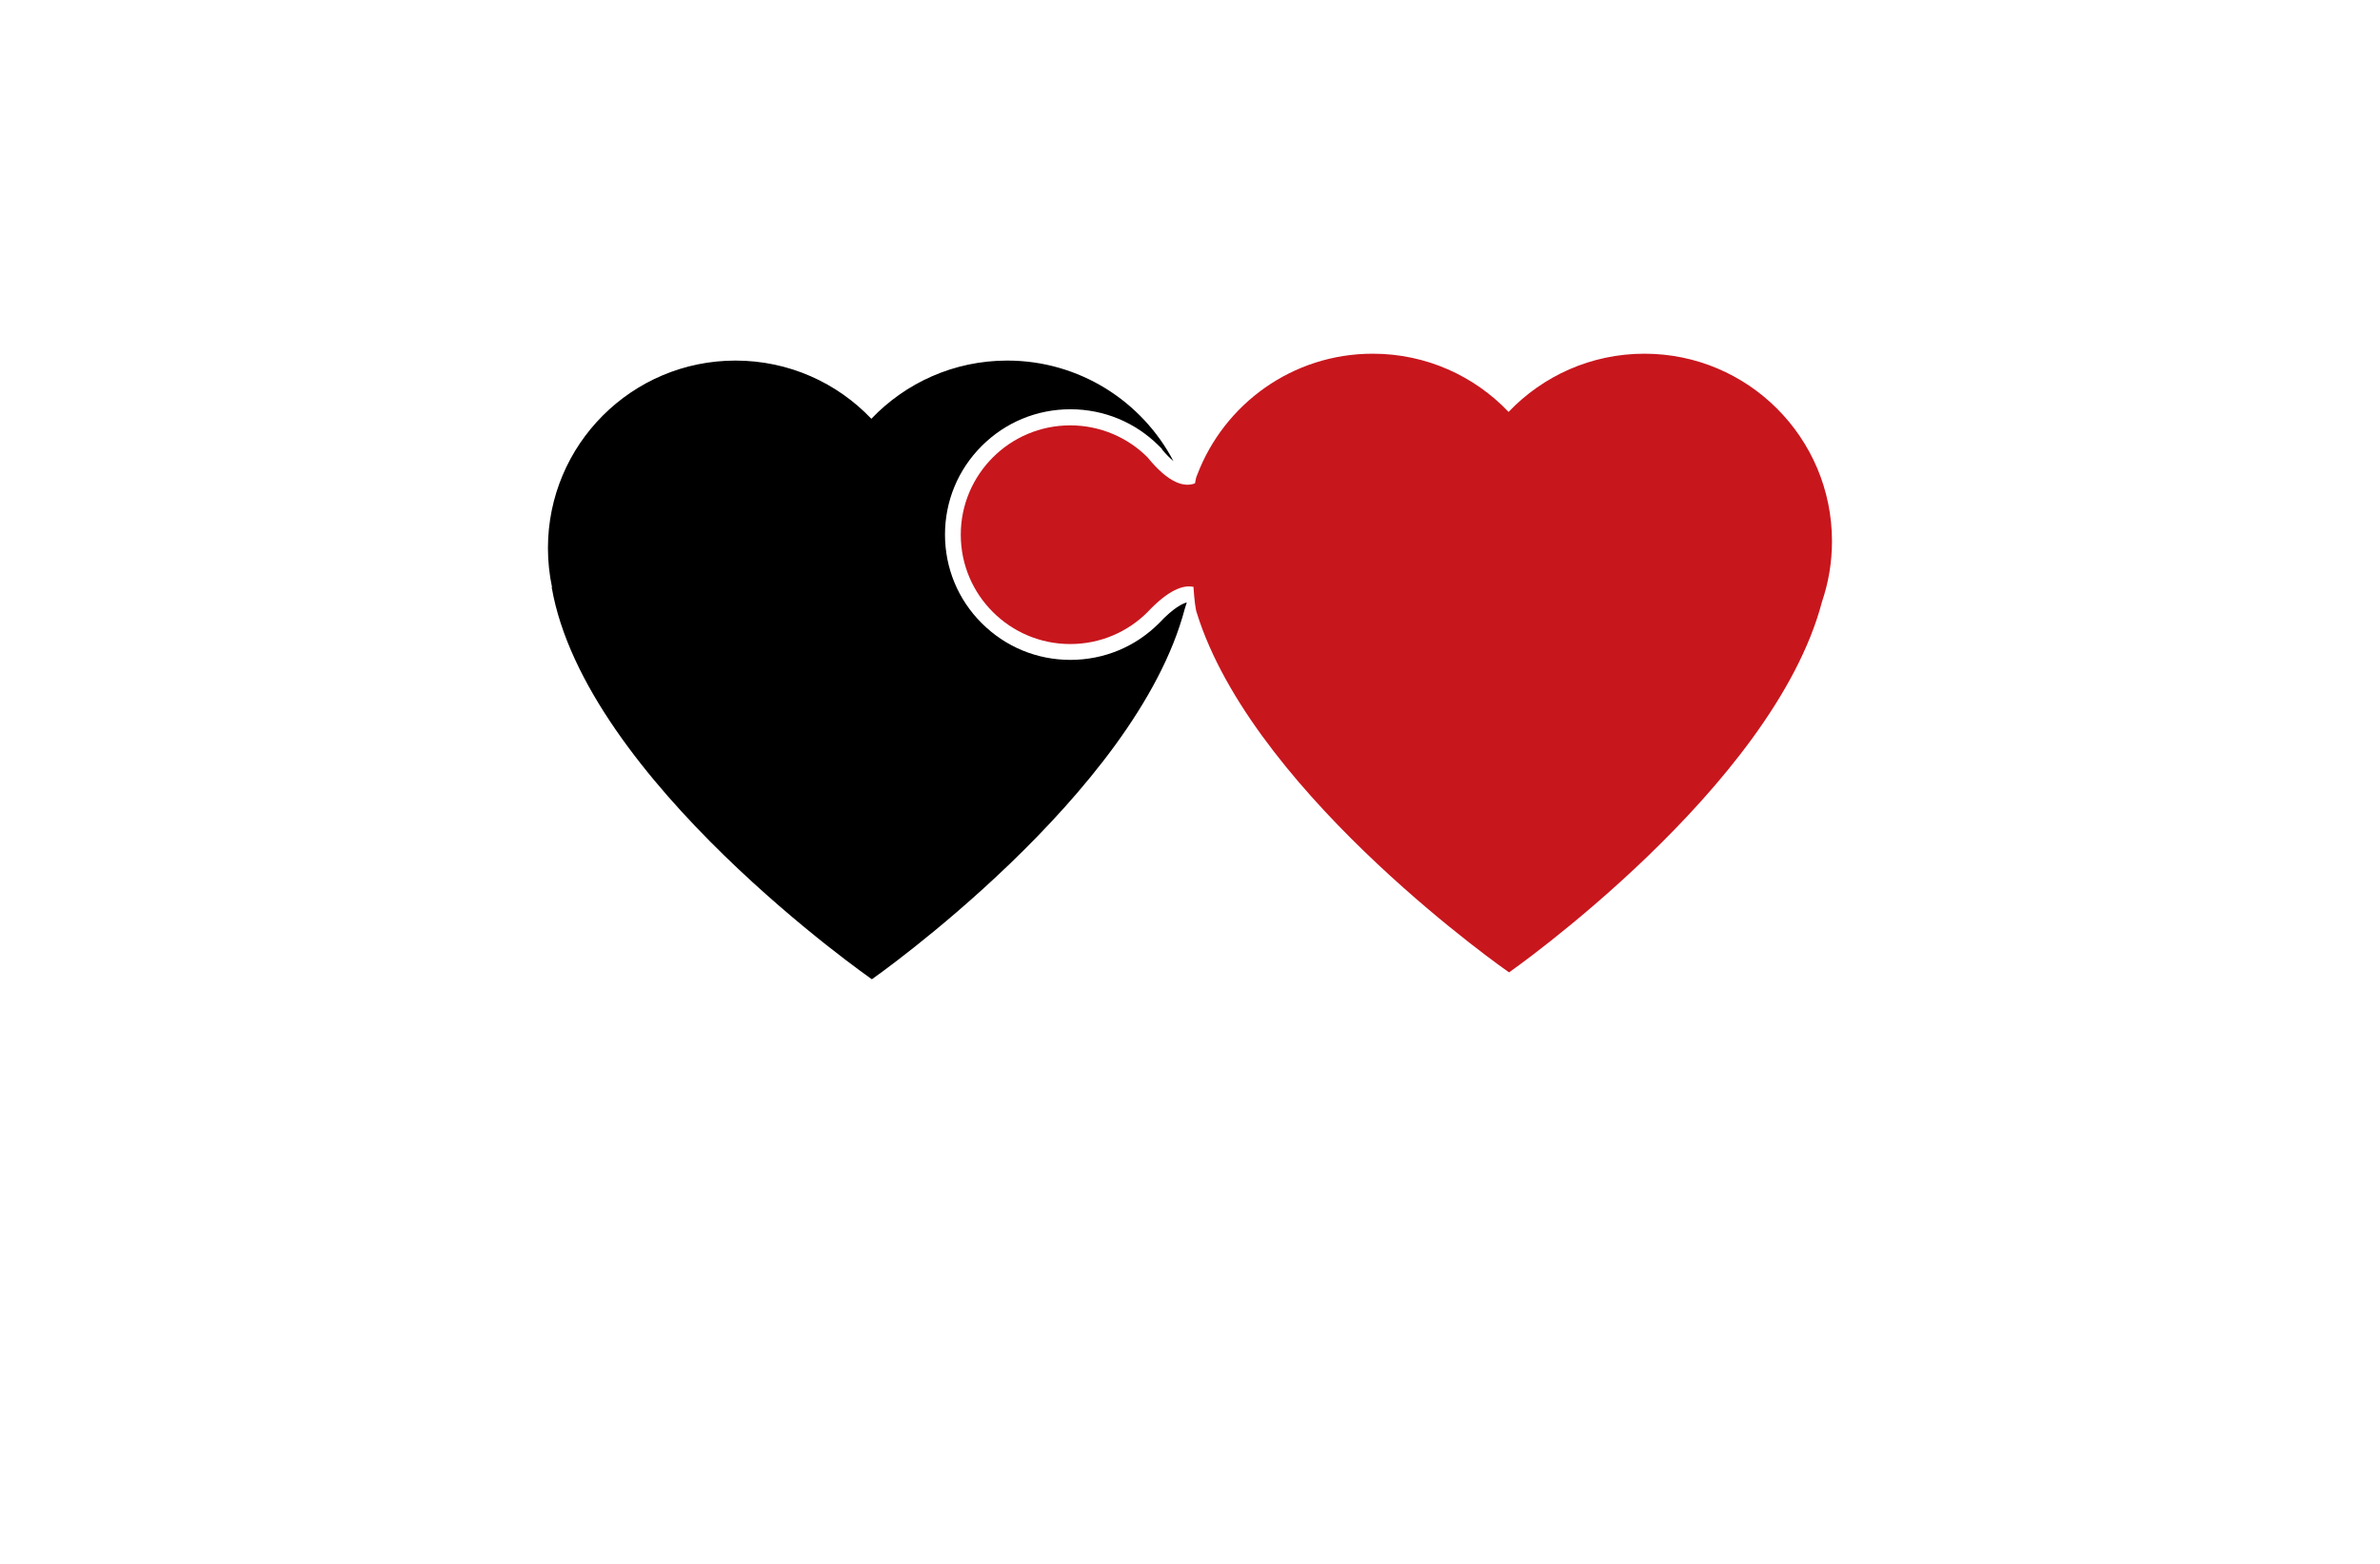 <?xml version="1.0" encoding="utf-8"?>
<!-- Generator: Adobe Illustrator 27.8.1, SVG Export Plug-In . SVG Version: 6.00 Build 0)  -->
<svg version="1.1" xmlns="http://www.w3.org/2000/svg" xmlns:xlink="http://www.w3.org/1999/xlink" x="0px" y="0px"
	 viewBox="0 0 350 230" style="enable-background:new 0 0 350 230;" xml:space="preserve">
<style type="text/css">
	.st0{fill:#ED1C24;}
	.st1{fill:#11A5A5;}
	.st2{fill:#AD0015;}
	.st3{fill:#C8161D;}
	.st4{fill:#C93540;}
	.st5{fill:#C14851;}
	.st6{fill:#003644;}
	.st7{fill:#FF395A;}
	.st8{fill:#030089;}
	.st9{fill:#F36C21;}
	.st10{fill:#FF0098;}
	.st11{fill:none;}
	.st12{fill-rule:evenodd;clip-rule:evenodd;}
	.st13{opacity:0.39;fill:#C9C9C9;enable-background:new    ;}
	.st14{opacity:0.23;fill:#00567A;enable-background:new    ;}
	.st15{fill:#005968;}
	.st16{opacity:0.13;fill:#00567A;enable-background:new    ;}
	.st17{opacity:0.16;fill:#C9C9C9;enable-background:new    ;}
	.st18{fill:#00BDFF;}
	.st19{fill:#0055FF;}
	.st20{fill:#E50055;}
	.st21{fill:#B60C44;}
	.st22{fill:#EC6A84;}
	.st23{fill:#936500;}
	.st24{fill:#894E00;}
	.st25{fill:#ED73A4;}
	.st26{fill:#3A001A;}
</style>
<g id="Layer_1">
</g>
<g id="Layer_2">
</g>
<g id="Layer_3">
	<g>
		<path d="M170.45,91.65L170.45,91.65c-3.48,3.49-8.11,5.4-13.04,5.4c-4.93,0-9.56-1.92-13.04-5.4c-3.49-3.48-5.4-8.11-5.4-13.03
			c0-4.92,1.92-9.55,5.4-13.03c3.48-3.48,8.11-5.4,13.04-5.4c4.93,0,9.56,1.92,13.04,5.4l0.42,0.42l0.03,0.11
			c0.63,0.75,1.18,1.29,1.66,1.69c-4.61-8.79-13.83-14.78-24.44-14.78c-7.86,0-14.95,3.29-19.98,8.56
			c-5.02-5.28-12.12-8.56-19.98-8.56c-15.23,0-27.58,12.35-27.58,27.58c0,1.97,0.21,3.9,0.6,5.75h-0.05
			c4.89,28.35,47.09,57.66,47.09,57.66s38.84-27.18,46.02-54.51c0.1-0.3,0.2-0.6,0.29-0.91C173.92,88.76,172.6,89.36,170.45,91.65z"
			/>
		<path class="st3" d="M241.83,52.02c-7.86,0-14.95,3.29-19.98,8.56c-5.02-5.28-12.12-8.56-19.98-8.56
			c-11.8,0-21.86,7.41-25.81,17.82c-0.13,0.25-0.24,0.68-0.33,1.25c-1.58,0.6-3.84,0.01-6.96-3.81l0-0.01
			c-2.91-2.91-6.94-4.71-11.38-4.71c-4.45,0-8.47,1.8-11.38,4.71c-2.91,2.91-4.72,6.93-4.72,11.37c0,4.44,1.8,8.46,4.72,11.37
			c2.91,2.91,6.94,4.71,11.38,4.71c4.45,0,8.47-1.8,11.38-4.71l-0.06,0.06c3.12-3.33,5.3-4.08,6.8-3.76
			c0.13,1.93,0.3,3.39,0.52,3.91c0.12,0.37,0.24,0.74,0.36,1.11l0,0c9.06,26.35,45.53,51.68,45.53,51.68s38.84-27.18,46.02-54.51
			c0.95-2.79,1.47-5.79,1.47-8.9C269.41,64.37,257.06,52.02,241.83,52.02z"/>
	</g>
</g>
<g id="Layer_4">
</g>
<g id="Layer_5">
</g>
<g id="Layer_6">
</g>
<g id="Layer_7">
</g>
<g id="Layer_8">
</g>
<g id="Layer_9">
</g>
<g id="Layer_10">
</g>
<g id="Layer_11">
</g>
<g id="Layer_12">
</g>
<g id="Layer_13">
</g>
<g id="Layer_14">
</g>
<g id="Layer_15">
</g>
</svg>
